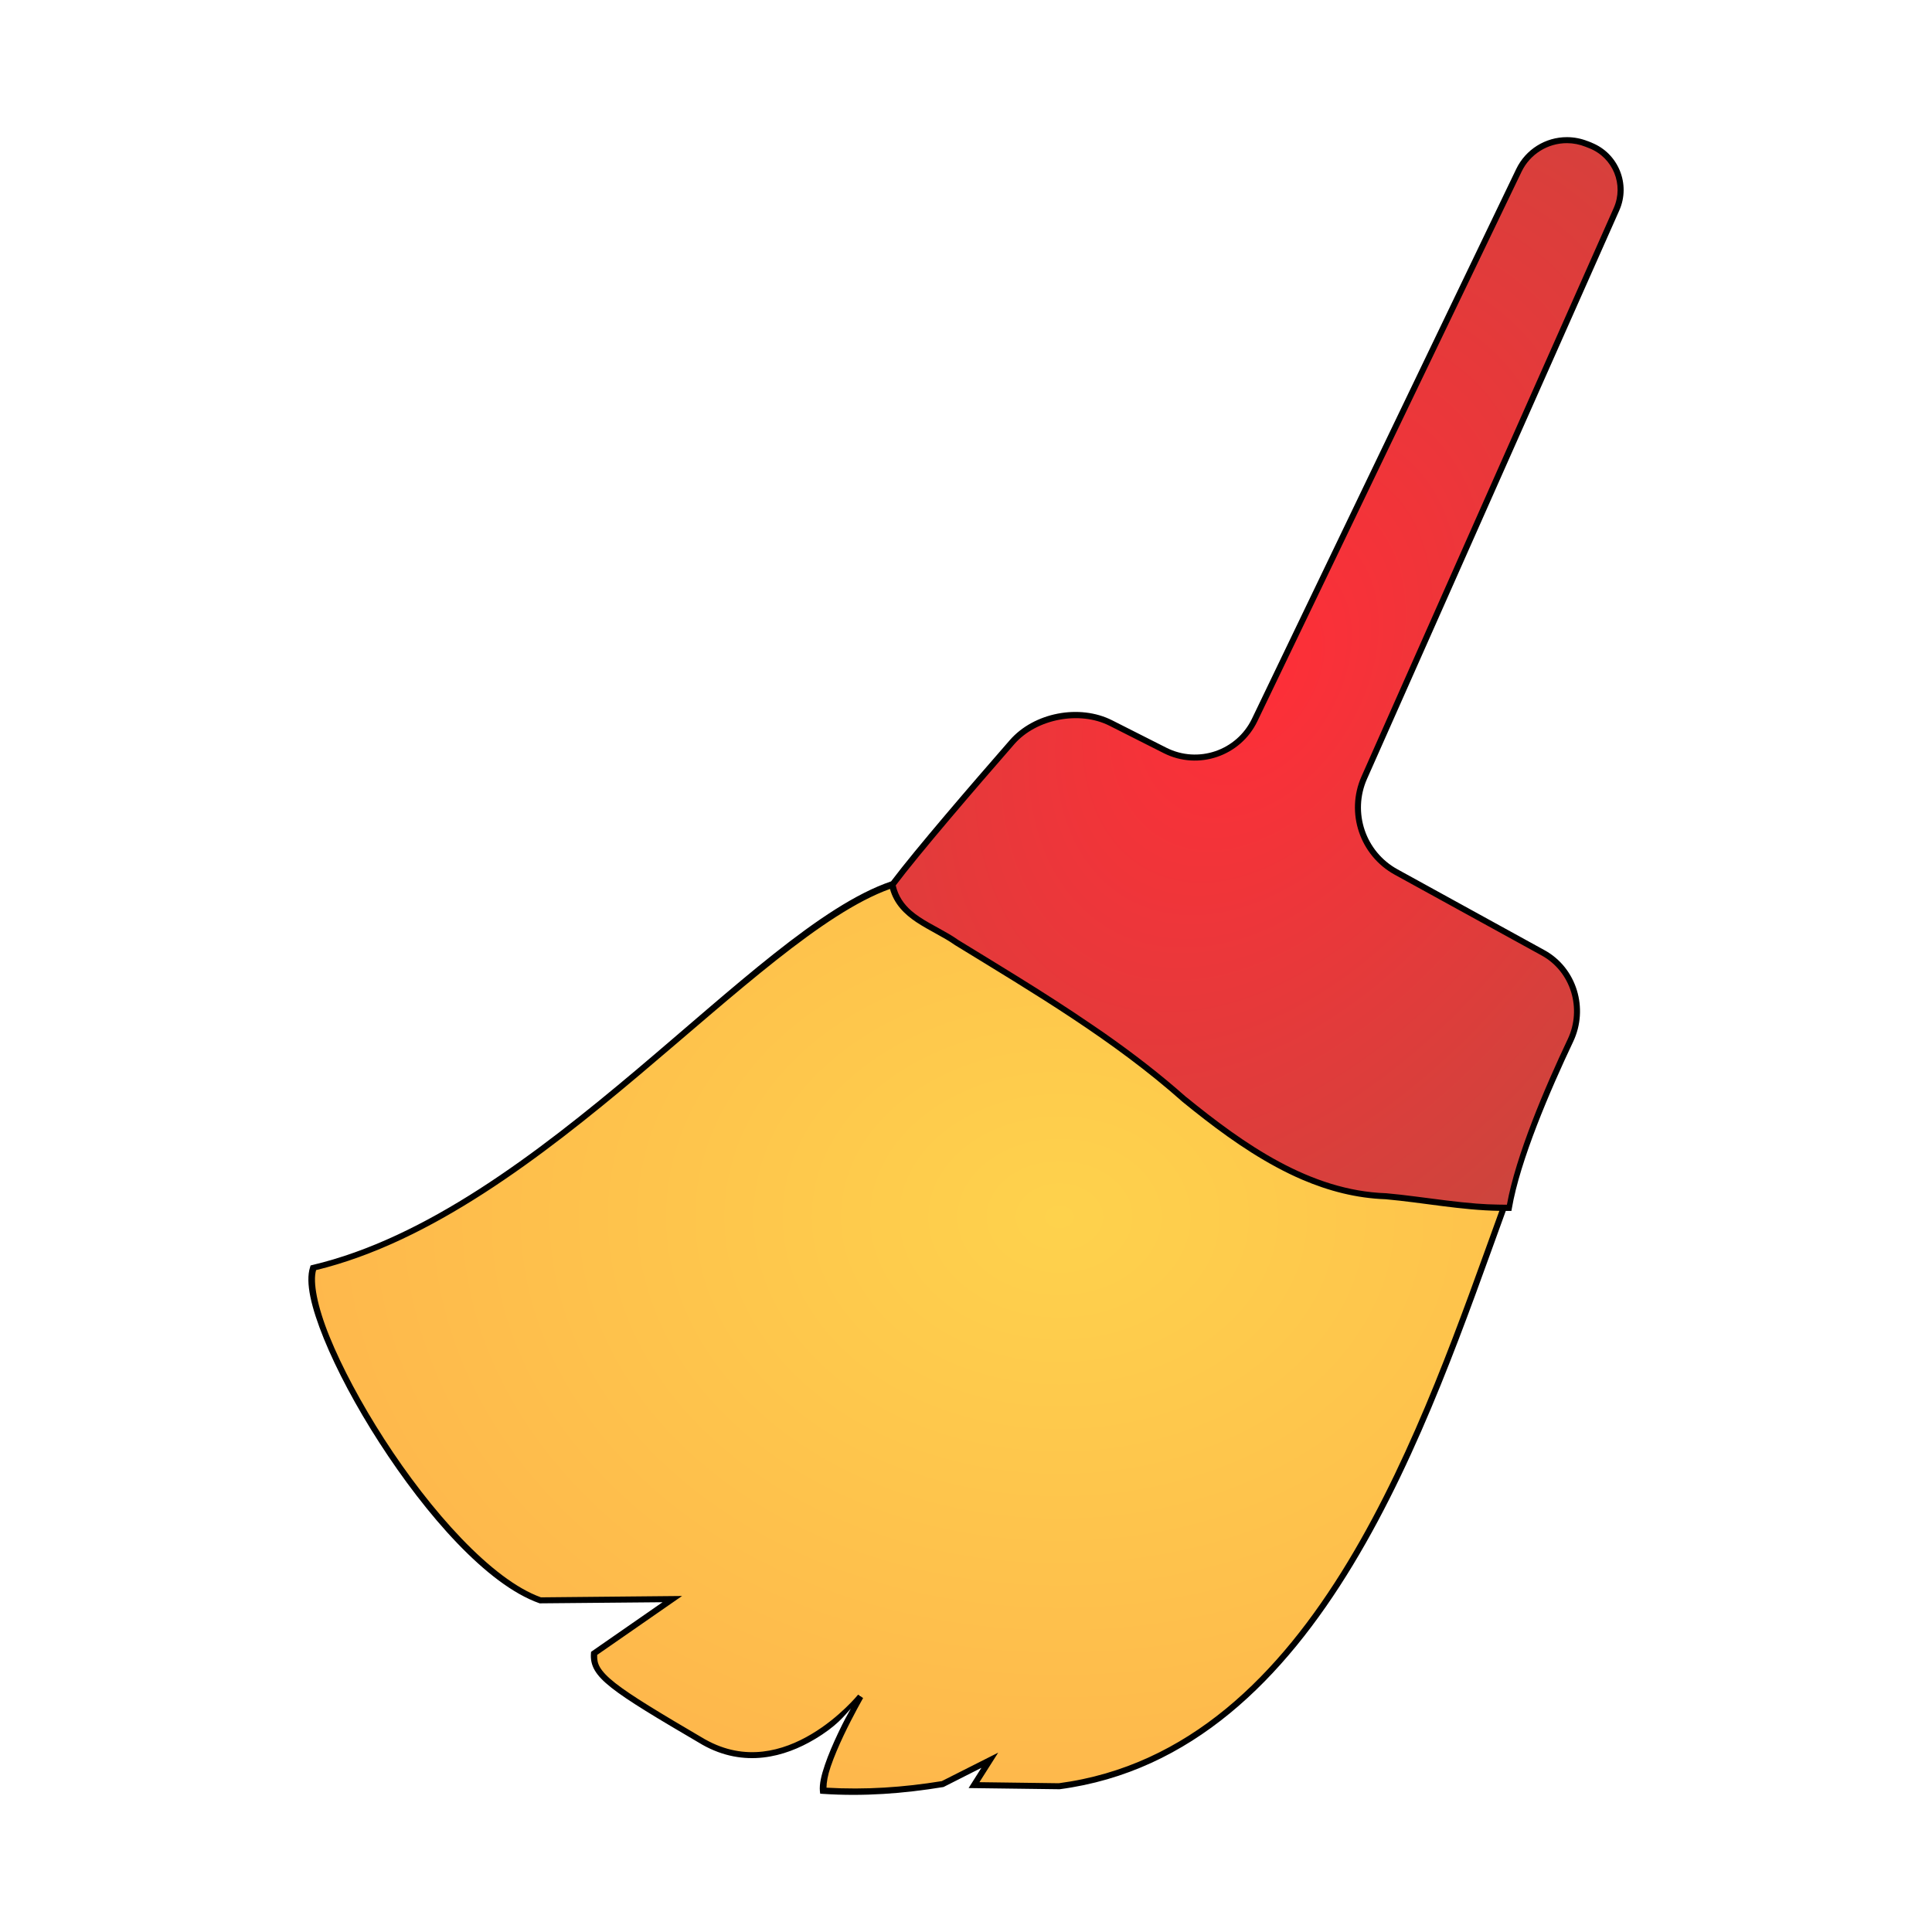<?xml version="1.0" encoding="UTF-8" standalone="no"?>
<svg
   width="64"
   height="64"
   version="1"
   id="svg4"
   sodipodi:docname="preferences-system-privacy-housekeeping.svg"
   inkscape:version="1.3.2 (091e20ef0f, 2023-11-25, custom)"
   xmlns:inkscape="http://www.inkscape.org/namespaces/inkscape"
   xmlns:sodipodi="http://sodipodi.sourceforge.net/DTD/sodipodi-0.dtd"
   xmlns:xlink="http://www.w3.org/1999/xlink"
   xmlns="http://www.w3.org/2000/svg"
   xmlns:svg="http://www.w3.org/2000/svg">
  <defs
     id="defs4">
    <linearGradient
       id="linearGradient5"
       inkscape:collect="always">
      <stop
         style="stop-color:#ff2e38;stop-opacity:1;"
         offset="0"
         id="stop6" />
      <stop
         style="stop-color:#935e42;stop-opacity:1;"
         offset="1"
         id="stop7" />
    </linearGradient>
    <linearGradient
       id="linearGradient4"
       inkscape:collect="always">
      <stop
         style="stop-color:#fed24c;stop-opacity:1;"
         offset="0"
         id="stop4" />
      <stop
         style="stop-color:#feab4c;stop-opacity:1;"
         offset="1"
         id="stop5" />
    </linearGradient>
    <inkscape:path-effect
       effect="fillet_chamfer"
       id="path-effect4"
       is_visible="true"
       lpeversion="1"
       nodesatellites_param="F,0,0,1,0,2.24,0,1 @ F,0,1,1,0,2.107,0,1 @ F,0,0,1,0,0,0,1 @ F,0,0,1,0,0,0,1 @ F,0,0,1,0,0,0,1 @ F,0,0,1,0,0,0,1 @ F,0,0,1,0,0,0,1 @ F,0,0,1,0,2.107,0,1 @ F,0,0,1,0,2.24,0,1 @ F,0,0,1,0,1.645,0,1 @ F,0,0,1,0,1.645,0,1"
       radius="0"
       unit="px"
       method="auto"
       mode="F"
       chamfer_steps="1"
       flexible="false"
       use_knot_distance="true"
       apply_no_radius="true"
       apply_with_radius="true"
       only_selected="false"
       hide_knots="false" />
    <radialGradient
       inkscape:collect="always"
       xlink:href="#linearGradient4"
       id="radialGradient5"
       cx="32.436"
       cy="42.277"
       fx="32.436"
       fy="42.277"
       r="19.746"
       gradientTransform="matrix(1.906,0,0,1.461,-26.727,-21.453)"
       gradientUnits="userSpaceOnUse" />
    <radialGradient
       inkscape:collect="always"
       xlink:href="#linearGradient5"
       id="radialGradient7"
       cx="41.361"
       cy="23.003"
       fx="41.361"
       fy="23.003"
       r="12.067"
       gradientTransform="matrix(2.714,1.567,-2.296,3.977,-18.06,-133.292)"
       gradientUnits="userSpaceOnUse" />
    <inkscape:path-effect
       effect="fillet_chamfer"
       id="path-effect4-5"
       is_visible="true"
       lpeversion="1"
       nodesatellites_param="F,0,0,1,0,2.24,0,1 @ F,0,1,1,0,2.107,0,1 @ F,0,0,1,0,0,0,1 @ F,0,0,1,0,0,0,1 @ F,0,0,1,0,0,0,1 @ F,0,0,1,0,0,0,1 @ F,0,0,1,0,0,0,1 @ F,0,0,1,0,2.107,0,1 @ F,0,0,1,0,2.24,0,1 @ F,0,0,1,0,1.645,0,1 @ F,0,0,1,0,1.645,0,1"
       radius="0"
       unit="px"
       method="auto"
       mode="F"
       chamfer_steps="1"
       flexible="false"
       use_knot_distance="true"
       apply_no_radius="true"
       apply_with_radius="true"
       only_selected="false"
       hide_knots="false" />
    <filter
       inkscape:collect="always"
       style="color-interpolation-filters:sRGB"
       id="filter9"
       x="-0.099"
       y="-0.078"
       width="1.197"
       height="1.157">
      <feGaussianBlur
         inkscape:collect="always"
         stdDeviation="1.791"
         id="feGaussianBlur9" />
    </filter>
  </defs>
  <sodipodi:namedview
     id="namedview4"
     pagecolor="#ffffff"
     bordercolor="#000000"
     borderopacity="0.25"
     inkscape:showpageshadow="2"
     inkscape:pageopacity="0.0"
     inkscape:pagecheckerboard="0"
     inkscape:deskcolor="#d1d1d1"
     inkscape:zoom="9.1260969"
     inkscape:cx="30.955183"
     inkscape:cy="36.160037"
     inkscape:window-width="1920"
     inkscape:window-height="1020"
     inkscape:window-x="0"
     inkscape:window-y="0"
     inkscape:window-maximized="1"
     inkscape:current-layer="svg4" />
  <path
     style="fill:url(#radialGradient5)"
     d="m 10.385,41.932 c -0.587,1.791 4.159,9.814 7.527,11.008 l 4.375,-0.041 -2.594,1.802 c -0.059,0.714 0.562,1.131 3.634,2.931 2.732,1.543 5.194,-1.507 5.194,-1.507 0,0 -1.325,2.312 -1.243,3.125 1.347,0.089 2.648,-0.008 3.969,-0.224 l 1.558,-0.79 -0.521,0.826 2.823,0.036 c 8.642,-1.146 12.168,-12.155 14.722,-19.16 -5.517,0 -14.843,-11.853 -19.705,-10.876 C 25.591,29.973 18.287,40.065 10.385,41.932 Z"
     id="path1"
     sodipodi:nodetypes="cccccccccccccc" />
  <path
     style="fill:url(#radialGradient7)"
     d="m 38.337,25.534 -1.797,-0.908 c -1.039,-0.524 -2.506,-0.244 -3.271,0.633 -1.31,1.501 -3.185,3.678 -3.975,4.733 0.215,1.068 1.365,1.352 2.145,1.91 2.602,1.595 5.243,3.154 7.535,5.191 1.92,1.561 4.12,3.121 6.68,3.208 1.358,0.121 2.705,0.41 4.071,0.387 0.274,-1.612 1.273,-3.931 2.04,-5.549 0.498,-1.051 0.114,-2.339 -0.906,-2.9 L 45.991,29.561 A 2.439,2.439 71.373 0 1 44.937,26.434 L 53.293,7.605 A 1.582,1.582 67.814 0 0 52.432,5.493 L 52.302,5.442 a 1.763,1.763 158.686 0 0 -2.241,0.874 L 41.306,24.525 a 2.196,2.196 161.235 0 1 -2.97,1.009 z"
     id="path2"
     sodipodi:nodetypes="cccccccccccc"
     inkscape:path-effect="#path-effect4"
     inkscape:original-d="m 40.336,26.5437 -5.676938,-2.866729 c 0,0 -4.092548,4.615062 -5.365222,6.315429 0.214753,1.067615 1.364676,1.351604 2.145271,1.909951 2.60226,1.594966 5.243164,3.154018 7.535236,5.190876 1.919545,1.560692 4.120282,3.121356 6.679992,3.208403 1.357538,0.120969 2.705217,0.409912 4.071221,0.38663 0.460933,-2.715086 2.980637,-7.433353 2.980637,-7.433353 L 44.028438,28.481318 53.960105,6.1015578 50.773363,4.8336242 Z"
     transform="translate(0.274,-0.748)" />
  <path
     id="path8"
     style="color:#000000;fill:#000000;-inkscape-stroke:none;filter:url(#filter9)"
     d="M 51.912 4.543 C 51.194 4.54 50.538 4.951 50.227 5.598 L 41.473 23.807 C 40.964 24.866 39.688 25.299 38.639 24.77 L 36.842 23.861 C 35.757 23.313 34.251 23.601 33.451 24.518 C 32.161 25.996 30.333 28.117 29.518 29.197 C 27.2 29.985 24.318 32.709 21.053 35.461 C 17.772 38.226 14.115 41.015 10.344 41.906 L 10.289 41.92 L 10.273 41.973 C 10.107 42.479 10.312 43.319 10.73 44.35 C 11.149 45.38 11.794 46.593 12.564 47.787 C 14.104 50.175 16.125 52.492 17.861 53.107 L 17.879 53.113 L 21.947 53.076 L 19.58 54.719 L 19.576 54.766 C 19.56 54.959 19.594 55.146 19.701 55.33 C 19.809 55.515 19.985 55.697 20.256 55.91 C 20.798 56.337 21.721 56.891 23.258 57.791 L 23.26 57.791 L 23.26 57.793 C 24.662 58.585 26.008 58.197 26.982 57.617 C 27.716 57.181 27.965 56.842 28.186 56.598 C 28.061 56.825 27.971 56.972 27.762 57.414 C 27.6 57.756 27.441 58.124 27.326 58.461 C 27.211 58.798 27.137 59.099 27.16 59.334 L 27.17 59.418 L 27.254 59.424 C 28.61 59.514 29.917 59.416 31.244 59.199 L 31.26 59.195 L 32.51 58.562 L 32.086 59.232 L 35.094 59.271 L 35.102 59.271 C 39.462 58.693 42.529 55.626 44.818 51.842 C 47.094 48.08 48.609 43.605 49.881 40.113 C 49.915 40.113 49.95 40.114 49.984 40.113 L 50.068 40.113 L 50.082 40.031 C 50.352 38.443 51.348 36.122 52.113 34.508 C 52.634 33.41 52.233 32.063 51.166 31.477 L 46.297 28.799 C 45.231 28.213 44.792 26.912 45.285 25.801 L 53.641 6.971 C 54.027 6.099 53.61 5.079 52.725 4.727 L 52.725 4.725 L 52.596 4.674 L 52.596 4.676 C 52.378 4.589 52.146 4.544 51.912 4.543 z M 51.912 4.742 C 52.121 4.743 52.327 4.784 52.521 4.861 L 52.65 4.912 C 53.433 5.224 53.798 6.119 53.457 6.889 L 45.102 25.719 C 44.567 26.923 45.046 28.34 46.201 28.975 L 51.07 31.652 C 52.042 32.187 52.41 33.417 51.934 34.422 C 51.178 36.016 50.214 38.277 49.918 39.908 C 49.821 39.909 49.725 39.906 49.629 39.904 C 49.393 39.9 49.158 39.89 48.922 39.871 C 48.921 39.871 48.919 39.871 48.918 39.871 C 48.246 39.819 47.574 39.722 46.898 39.637 C 46.573 39.595 46.247 39.556 45.92 39.527 L 45.916 39.527 L 45.914 39.527 C 43.393 39.442 41.211 37.898 39.295 36.34 L 39.297 36.344 C 38.434 35.577 37.523 34.879 36.584 34.221 C 36.457 34.132 36.329 34.046 36.201 33.959 C 35.383 33.399 34.548 32.864 33.705 32.342 C 33.056 31.939 32.404 31.543 31.754 31.145 L 31.748 31.141 C 31.346 30.855 30.866 30.647 30.467 30.381 C 30.369 30.316 30.278 30.247 30.193 30.174 C 29.941 29.954 29.754 29.688 29.672 29.33 C 30.47 28.271 32.306 26.135 33.602 24.65 C 34.332 23.814 35.76 23.54 36.752 24.041 L 38.549 24.949 C 39.695 25.528 41.096 25.05 41.652 23.893 L 50.406 5.684 C 50.685 5.106 51.271 4.74 51.912 4.742 z M 29.482 29.447 C 29.619 29.95 29.962 30.285 30.355 30.547 C 30.567 30.687 30.791 30.81 31.012 30.932 C 31.232 31.053 31.448 31.173 31.637 31.309 L 31.641 31.311 L 31.643 31.312 C 34.246 32.908 36.882 34.464 39.164 36.492 L 39.166 36.494 L 39.168 36.496 C 40.129 37.278 41.164 38.063 42.283 38.664 C 42.563 38.814 42.846 38.954 43.137 39.078 C 44.008 39.451 44.929 39.693 45.902 39.727 C 47.148 39.838 48.397 40.091 49.668 40.111 C 48.399 43.598 46.893 48.024 44.646 51.738 C 42.373 55.496 39.356 58.505 35.074 59.072 L 32.445 59.037 L 33.066 58.059 L 31.197 59.002 C 29.924 59.209 28.671 59.294 27.379 59.219 C 27.38 59.043 27.418 58.811 27.516 58.525 C 27.626 58.2 27.782 57.838 27.941 57.5 C 28.261 56.825 28.592 56.25 28.592 56.25 L 28.426 56.137 C 28.426 56.137 27.821 56.886 26.881 57.445 C 25.942 58.004 24.689 58.369 23.359 57.619 L 23.357 57.619 C 21.823 56.72 20.902 56.164 20.381 55.754 C 20.12 55.549 19.961 55.379 19.873 55.229 C 19.793 55.091 19.777 54.965 19.783 54.82 L 22.594 52.869 L 17.92 52.914 C 16.29 52.331 14.259 50.045 12.732 47.678 C 11.968 46.493 11.326 45.288 10.914 44.273 C 10.509 43.276 10.356 42.471 10.471 42.074 C 14.275 41.148 17.919 38.363 21.182 35.613 C 24.409 32.893 27.264 30.246 29.482 29.447 z " />
</svg>
